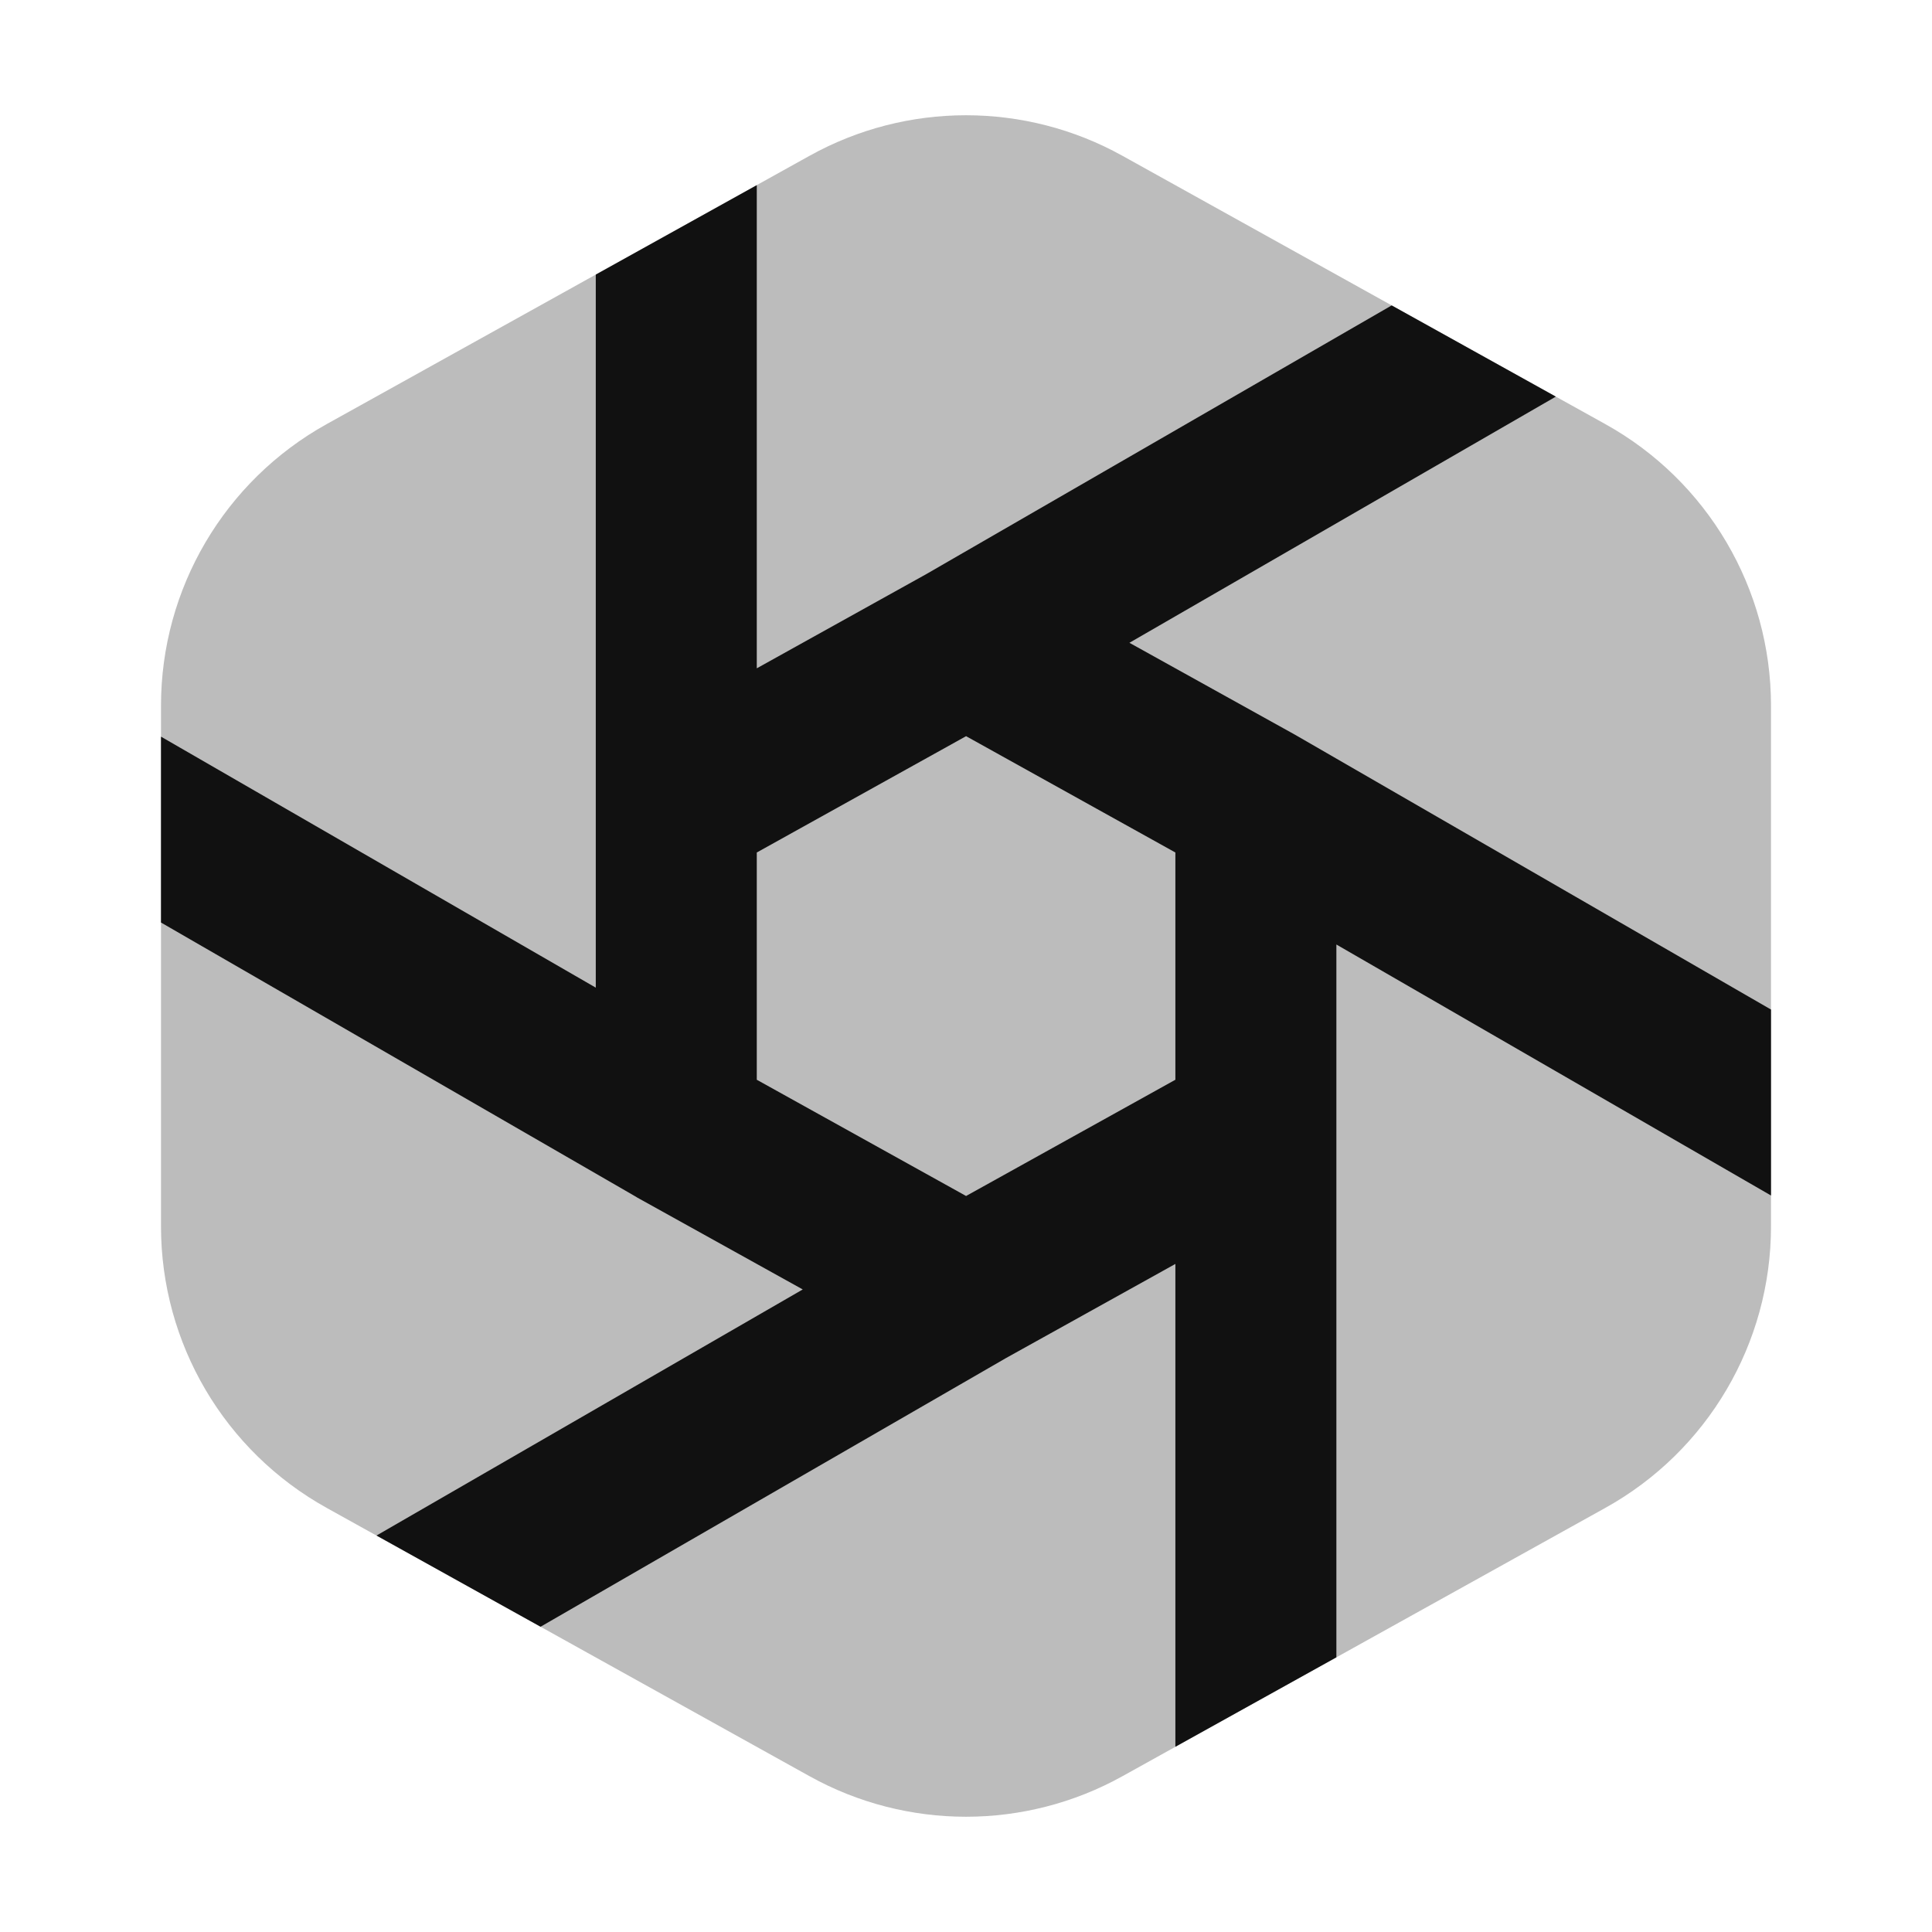 <svg width="24" height="24" viewBox="0 0 24 24" fill="none" xmlns="http://www.w3.org/2000/svg">
<path opacity="0.28" d="M13.943 1.935C12.735 1.264 11.265 1.264 10.057 1.935L4.057 5.269C2.788 5.974 2 7.313 2 8.765V15.235C2 16.688 2.788 18.026 4.057 18.731L10.057 22.065C11.265 22.736 12.735 22.736 13.943 22.065L19.943 18.731C21.212 18.026 22 16.688 22 15.235V8.765C22 7.313 21.212 5.974 19.943 5.269L13.943 1.935Z" fill="#111111"/>
<path fill-rule="evenodd" clip-rule="evenodd" d="M22 14.851L16.601 11.733L16.601 20.588L14.601 21.699L14.601 15.701L12.494 16.872L6.715 20.208L4.677 19.075L9.972 16.018L7.915 14.876L7.901 14.867L2 11.46V9.151L7.401 12.269L7.401 3.411L9.401 2.3L9.401 8.302L11.508 7.131L17.288 3.794L19.327 4.927L14.03 7.985L16.087 9.127L16.101 9.135L22 12.541V14.851ZM12.001 9.145L14.601 10.59L14.601 13.413L12.001 14.857L9.401 13.413V10.59L12.001 9.145Z" fill="#111111"/>
</svg>
